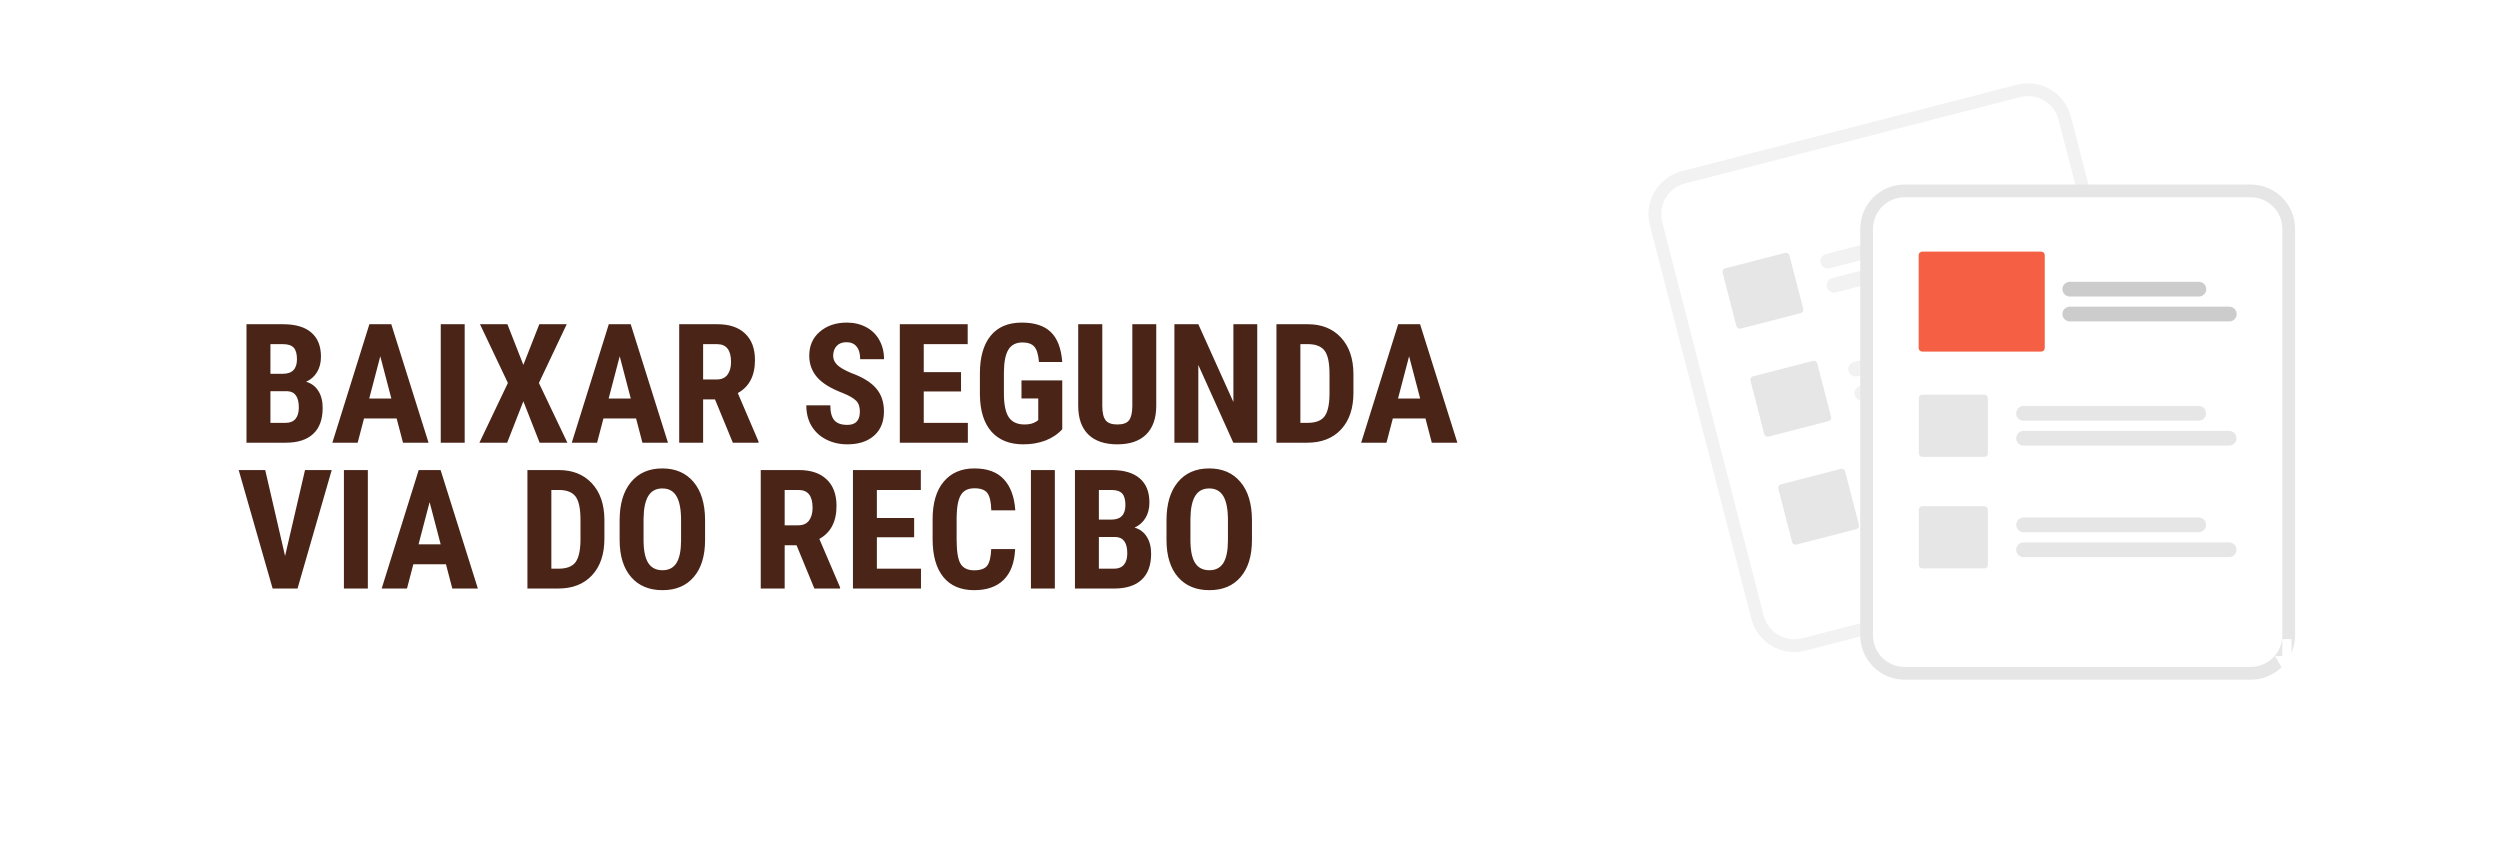<svg width="960" height="326" viewBox="0 0 960 326" fill="none" xmlns="http://www.w3.org/2000/svg">
<rect width="960" height="326" fill="white"/>
<g filter="url(#filter0_d)">
<path d="M90.656 165V119.5H104.719C109.469 119.5 113.073 120.562 115.531 122.688C118.01 124.792 119.25 127.885 119.25 131.969C119.25 134.281 118.74 136.271 117.719 137.938C116.698 139.604 115.302 140.823 113.531 141.594C115.573 142.177 117.146 143.354 118.25 145.125C119.354 146.875 119.906 149.042 119.906 151.625C119.906 156.042 118.688 159.375 116.25 161.625C113.833 163.875 110.323 165 105.719 165H90.656ZM99.844 145.219V157.375H105.719C107.365 157.375 108.615 156.865 109.469 155.844C110.323 154.823 110.75 153.375 110.75 151.5C110.75 147.417 109.271 145.323 106.312 145.219H99.844ZM99.844 138.531H104.625C108.229 138.531 110.031 136.667 110.031 132.938C110.031 130.875 109.615 129.396 108.781 128.5C107.948 127.604 106.594 127.156 104.719 127.156H99.844V138.531ZM148.312 155.688H135.781L133.344 165H123.625L137.844 119.5H146.25L160.562 165H150.75L148.312 155.688ZM137.781 148.031H146.281L142.031 131.812L137.781 148.031ZM174.438 165H165.25V119.5H174.438V165ZM196.969 135.125L203.094 119.5H213.625L202.938 142.062L213.875 165H203.219L196.969 149.094L190.75 165H180.094L191.031 142.062L180.312 119.5H190.844L196.969 135.125ZM240.25 155.688H227.719L225.281 165H215.562L229.781 119.5H238.188L252.5 165H242.688L240.25 155.688ZM229.719 148.031H238.219L233.969 131.812L229.719 148.031ZM270.562 148.375H266V165H256.812V119.5H271.469C276.073 119.5 279.625 120.698 282.125 123.094C284.646 125.469 285.906 128.854 285.906 133.25C285.906 139.292 283.708 143.521 279.312 145.938L287.281 164.562V165H277.406L270.562 148.375ZM266 140.719H271.219C273.052 140.719 274.427 140.115 275.344 138.906C276.26 137.677 276.719 136.042 276.719 134C276.719 129.438 274.938 127.156 271.375 127.156H266V140.719ZM326.188 153.062C326.188 151.208 325.708 149.812 324.75 148.875C323.812 147.917 322.094 146.927 319.594 145.906C315.031 144.177 311.75 142.156 309.75 139.844C307.75 137.51 306.75 134.76 306.75 131.594C306.75 127.76 308.104 124.688 310.812 122.375C313.542 120.042 317 118.875 321.188 118.875C323.979 118.875 326.469 119.469 328.656 120.656C330.844 121.823 332.521 123.479 333.688 125.625C334.875 127.771 335.469 130.208 335.469 132.938H326.312C326.312 130.812 325.854 129.198 324.938 128.094C324.042 126.969 322.74 126.406 321.031 126.406C319.427 126.406 318.177 126.885 317.281 127.844C316.385 128.781 315.938 130.052 315.938 131.656C315.938 132.906 316.438 134.042 317.438 135.062C318.438 136.062 320.208 137.104 322.75 138.188C327.188 139.792 330.406 141.76 332.406 144.094C334.427 146.427 335.438 149.396 335.438 153C335.438 156.958 334.177 160.052 331.656 162.281C329.135 164.51 325.708 165.625 321.375 165.625C318.438 165.625 315.76 165.021 313.344 163.812C310.927 162.604 309.031 160.875 307.656 158.625C306.302 156.375 305.625 153.719 305.625 150.656H314.844C314.844 153.281 315.354 155.188 316.375 156.375C317.396 157.562 319.062 158.156 321.375 158.156C324.583 158.156 326.188 156.458 326.188 153.062ZM365.031 145.312H350.719V157.375H367.656V165H341.531V119.5H367.594V127.156H350.719V137.906H365.031V145.312ZM403.906 159.844C402.135 161.76 399.958 163.208 397.375 164.188C394.812 165.146 392 165.625 388.938 165.625C383.708 165.625 379.646 164.01 376.75 160.781C373.854 157.531 372.365 152.812 372.281 146.625V138.438C372.281 132.167 373.646 127.344 376.375 123.969C379.125 120.573 383.125 118.875 388.375 118.875C393.312 118.875 397.031 120.094 399.531 122.531C402.052 124.969 403.51 128.792 403.906 134H394.969C394.719 131.104 394.115 129.135 393.156 128.094C392.198 127.031 390.698 126.5 388.656 126.5C386.177 126.5 384.375 127.406 383.25 129.219C382.125 131.031 381.542 133.917 381.5 137.875V146.125C381.5 150.271 382.115 153.292 383.344 155.188C384.594 157.062 386.635 158 389.469 158C391.281 158 392.75 157.635 393.875 156.906L394.688 156.344V148H388.25V141.062H403.906V159.844ZM440 119.5V151C439.958 155.729 438.656 159.354 436.094 161.875C433.531 164.375 429.854 165.625 425.062 165.625C420.188 165.625 416.458 164.354 413.875 161.812C411.312 159.271 410.031 155.594 410.031 150.781V119.5H419.281V150.812C419.281 153.396 419.698 155.24 420.531 156.344C421.365 157.448 422.875 158 425.062 158C427.25 158 428.75 157.458 429.562 156.375C430.375 155.271 430.792 153.469 430.812 150.969V119.5H440ZM478.781 165H469.594L456.156 135.156V165H446.969V119.5H456.156L469.625 149.375V119.5H478.781V165ZM486.156 165V119.5H498.188C503.5 119.5 507.729 121.188 510.875 124.562C514.042 127.938 515.656 132.562 515.719 138.438V145.812C515.719 151.792 514.135 156.49 510.969 159.906C507.823 163.302 503.479 165 497.938 165H486.156ZM495.344 127.156V157.375H498.094C501.156 157.375 503.312 156.573 504.562 154.969C505.812 153.344 506.469 150.552 506.531 146.594V138.688C506.531 134.438 505.938 131.479 504.75 129.812C503.562 128.125 501.542 127.24 498.688 127.156H495.344ZM543.375 155.688H530.844L528.406 165H518.688L532.906 119.5H541.312L555.625 165H545.812L543.375 155.688ZM532.844 148.031H541.344L537.094 131.812L532.844 148.031ZM105.469 208.5L113.125 175.5H123.375L110.25 221H100.688L87.656 175.5H97.844L105.469 208.5ZM137.25 221H128.062V175.5H137.25V221ZM167.25 211.688H154.719L152.281 221H142.562L156.781 175.5H165.188L179.5 221H169.688L167.25 211.688ZM156.719 204.031H165.219L160.969 187.812L156.719 204.031ZM198.531 221V175.5H210.562C215.875 175.5 220.104 177.188 223.25 180.562C226.417 183.938 228.031 188.562 228.094 194.438V201.812C228.094 207.792 226.51 212.49 223.344 215.906C220.198 219.302 215.854 221 210.312 221H198.531ZM207.719 183.156V213.375H210.469C213.531 213.375 215.688 212.573 216.938 210.969C218.188 209.344 218.844 206.552 218.906 202.594V194.688C218.906 190.438 218.312 187.479 217.125 185.812C215.938 184.125 213.917 183.24 211.062 183.156H207.719ZM266.75 202.344C266.75 208.448 265.302 213.188 262.406 216.562C259.531 219.938 255.531 221.625 250.406 221.625C245.302 221.625 241.292 219.958 238.375 216.625C235.458 213.271 233.979 208.583 233.938 202.562V194.781C233.938 188.531 235.385 183.656 238.281 180.156C241.177 176.635 245.198 174.875 250.344 174.875C255.406 174.875 259.396 176.604 262.312 180.062C265.229 183.5 266.708 188.333 266.75 194.562V202.344ZM257.531 194.719C257.531 190.615 256.948 187.562 255.781 185.562C254.615 183.562 252.802 182.562 250.344 182.562C247.906 182.562 246.104 183.531 244.938 185.469C243.771 187.385 243.167 190.312 243.125 194.25V202.344C243.125 206.323 243.719 209.26 244.906 211.156C246.094 213.031 247.927 213.969 250.406 213.969C252.802 213.969 254.583 213.052 255.75 211.219C256.917 209.365 257.51 206.5 257.531 202.625V194.719ZM301.875 204.375H297.312V221H288.125V175.5H302.781C307.385 175.5 310.938 176.698 313.438 179.094C315.958 181.469 317.219 184.854 317.219 189.25C317.219 195.292 315.021 199.521 310.625 201.938L318.594 220.562V221H308.719L301.875 204.375ZM297.312 196.719H302.531C304.365 196.719 305.74 196.115 306.656 194.906C307.573 193.677 308.031 192.042 308.031 190C308.031 185.438 306.25 183.156 302.688 183.156H297.312V196.719ZM347.031 201.312H332.719V213.375H349.656V221H323.531V175.5H349.594V183.156H332.719V193.906H347.031V201.312ZM385.812 205.844C385.583 211.031 384.125 214.958 381.438 217.625C378.75 220.292 374.958 221.625 370.062 221.625C364.917 221.625 360.969 219.938 358.219 216.562C355.49 213.167 354.125 208.333 354.125 202.062V194.406C354.125 188.156 355.542 183.344 358.375 179.969C361.208 176.573 365.146 174.875 370.188 174.875C375.146 174.875 378.906 176.26 381.469 179.031C384.052 181.802 385.521 185.781 385.875 190.969H376.656C376.573 187.76 376.073 185.552 375.156 184.344C374.26 183.115 372.604 182.5 370.188 182.5C367.729 182.5 365.99 183.365 364.969 185.094C363.948 186.802 363.406 189.625 363.344 193.562V202.156C363.344 206.677 363.844 209.781 364.844 211.469C365.865 213.156 367.604 214 370.062 214C372.479 214 374.146 213.417 375.062 212.25C375.979 211.062 376.5 208.927 376.625 205.844H385.812ZM401.062 221H391.875V175.5H401.062V221ZM408.781 221V175.5H422.844C427.594 175.5 431.198 176.562 433.656 178.688C436.135 180.792 437.375 183.885 437.375 187.969C437.375 190.281 436.865 192.271 435.844 193.938C434.823 195.604 433.427 196.823 431.656 197.594C433.698 198.177 435.271 199.354 436.375 201.125C437.479 202.875 438.031 205.042 438.031 207.625C438.031 212.042 436.812 215.375 434.375 217.625C431.958 219.875 428.448 221 423.844 221H408.781ZM417.969 201.219V213.375H423.844C425.49 213.375 426.74 212.865 427.594 211.844C428.448 210.823 428.875 209.375 428.875 207.5C428.875 203.417 427.396 201.323 424.438 201.219H417.969ZM417.969 194.531H422.75C426.354 194.531 428.156 192.667 428.156 188.938C428.156 186.875 427.74 185.396 426.906 184.5C426.073 183.604 424.719 183.156 422.844 183.156H417.969V194.531ZM476.75 202.344C476.75 208.448 475.302 213.188 472.406 216.562C469.531 219.938 465.531 221.625 460.406 221.625C455.302 221.625 451.292 219.958 448.375 216.625C445.458 213.271 443.979 208.583 443.938 202.562V194.781C443.938 188.531 445.385 183.656 448.281 180.156C451.177 176.635 455.198 174.875 460.344 174.875C465.406 174.875 469.396 176.604 472.312 180.062C475.229 183.5 476.708 188.333 476.75 194.562V202.344ZM467.531 194.719C467.531 190.615 466.948 187.562 465.781 185.562C464.615 183.562 462.802 182.562 460.344 182.562C457.906 182.562 456.104 183.531 454.938 185.469C453.771 187.385 453.167 190.312 453.125 194.25V202.344C453.125 206.323 453.719 209.26 454.906 211.156C456.094 213.031 457.927 213.969 460.406 213.969C462.802 213.969 464.583 213.052 465.75 211.219C466.917 209.365 467.51 206.5 467.531 202.625V194.719Z" fill="#4A2417"/>
</g>
<path d="M774.51 32.535L765.519 34.853L654.745 63.419L645.754 65.738C641.39 66.869 637.652 69.685 635.362 73.567C633.071 77.45 632.414 82.084 633.535 86.45L672.523 237.637C673.653 242.001 676.469 245.738 680.352 248.029C684.235 250.32 688.868 250.977 693.235 249.856L693.258 249.85L821.967 216.659L821.991 216.653C826.355 215.522 830.092 212.706 832.383 208.823C834.674 204.94 835.331 200.307 834.21 195.941L795.222 44.754C794.092 40.39 791.276 36.653 787.393 34.362C783.51 32.071 778.877 31.414 774.51 32.535Z" fill="#F2F2F2"/>
<path d="M775.733 37.275L765.084 40.021L657.626 67.732L646.977 70.478C643.869 71.284 641.207 73.289 639.576 76.054C637.945 78.819 637.477 82.118 638.275 85.228L677.263 236.414C678.068 239.522 680.073 242.184 682.838 243.815C685.603 245.446 688.903 245.914 692.012 245.116L692.036 245.11L820.745 211.918L820.769 211.912C823.876 211.107 826.538 209.102 828.169 206.337C829.801 203.572 830.269 200.273 829.47 197.163L790.482 45.977C789.677 42.869 787.672 40.207 784.907 38.576C782.142 36.944 778.843 36.477 775.733 37.275V37.275Z" fill="white"/>
<path d="M767.691 86.233L702.58 103.024C701.853 103.211 701.081 103.102 700.434 102.72C699.787 102.339 699.319 101.716 699.131 100.989C698.944 100.261 699.053 99.49 699.434 98.843C699.816 98.196 700.439 97.727 701.166 97.54L766.277 80.749C767.004 80.562 767.776 80.671 768.422 81.053C769.068 81.435 769.536 82.058 769.724 82.784C769.911 83.511 769.803 84.283 769.421 84.929C769.04 85.576 768.418 86.045 767.691 86.233V86.233Z" fill="#F2F2F2"/>
<path d="M781.388 92.57L704.966 112.278C704.239 112.466 703.467 112.356 702.82 111.975C702.173 111.593 701.705 110.97 701.517 110.243C701.33 109.516 701.439 108.744 701.82 108.097C702.202 107.45 702.825 106.981 703.552 106.794L779.974 87.086C780.701 86.899 781.473 87.008 782.12 87.389C782.767 87.771 783.236 88.394 783.423 89.121C783.611 89.848 783.502 90.62 783.12 91.267C782.738 91.914 782.115 92.383 781.388 92.57V92.57Z" fill="#F2F2F2"/>
<path d="M778.386 127.706L713.275 144.496C712.915 144.589 712.54 144.61 712.172 144.558C711.804 144.506 711.45 144.382 711.129 144.193C710.809 144.004 710.529 143.754 710.306 143.457C710.082 143.16 709.919 142.822 709.826 142.461C709.733 142.101 709.712 141.727 709.764 141.358C709.816 140.99 709.94 140.636 710.129 140.316C710.318 139.995 710.569 139.715 710.866 139.492C711.163 139.268 711.501 139.105 711.861 139.012L776.972 122.222C777.332 122.129 777.707 122.108 778.075 122.16C778.444 122.212 778.798 122.336 779.118 122.525C779.439 122.714 779.718 122.964 779.942 123.261C780.166 123.558 780.328 123.896 780.421 124.256C780.514 124.617 780.535 124.991 780.483 125.36C780.431 125.728 780.307 126.082 780.118 126.402C779.929 126.723 779.679 127.003 779.382 127.226C779.085 127.45 778.747 127.613 778.386 127.706V127.706Z" fill="#F2F2F2"/>
<path d="M792.084 134.043L715.662 153.751C715.302 153.843 714.927 153.865 714.559 153.812C714.191 153.76 713.836 153.636 713.516 153.448C713.196 153.259 712.916 153.008 712.692 152.711C712.469 152.414 712.306 152.076 712.213 151.716C712.12 151.356 712.099 150.981 712.151 150.613C712.203 150.244 712.327 149.89 712.516 149.57C712.705 149.249 712.955 148.97 713.252 148.746C713.55 148.522 713.888 148.359 714.248 148.267L790.67 128.559C791.397 128.371 792.169 128.48 792.816 128.862C793.463 129.244 793.931 129.867 794.119 130.594C794.306 131.321 794.197 132.093 793.816 132.74C793.434 133.387 792.811 133.855 792.084 134.043Z" fill="#F2F2F2"/>
<path d="M789.082 169.178L723.971 185.969C723.243 186.156 722.472 186.047 721.826 185.665C721.179 185.284 720.711 184.661 720.523 183.934C720.336 183.207 720.445 182.435 720.826 181.789C721.207 181.142 721.83 180.673 722.556 180.485L787.667 163.694C788.395 163.507 789.167 163.616 789.813 163.998C790.46 164.379 790.929 165.002 791.116 165.729C791.304 166.457 791.195 167.229 790.813 167.875C790.432 168.522 789.809 168.991 789.082 169.178Z" fill="#F2F2F2"/>
<path d="M802.779 175.516L726.357 195.224C725.997 195.317 725.622 195.338 725.253 195.286C724.885 195.235 724.53 195.111 724.21 194.922C723.889 194.733 723.609 194.483 723.385 194.185C723.161 193.888 722.998 193.55 722.905 193.189C722.812 192.829 722.791 192.454 722.844 192.085C722.896 191.717 723.02 191.363 723.209 191.042C723.398 190.722 723.649 190.442 723.946 190.218C724.244 189.995 724.582 189.832 724.943 189.74L801.365 170.032C802.092 169.844 802.864 169.953 803.511 170.335C804.157 170.717 804.626 171.34 804.814 172.067C805.001 172.794 804.892 173.566 804.511 174.213C804.129 174.86 803.506 175.328 802.779 175.516V175.516Z" fill="#F2F2F2"/>
<path d="M691.465 120.24L668.423 126.182C668.074 126.272 667.704 126.219 667.394 126.036C667.084 125.853 666.86 125.555 666.769 125.207L661.48 104.696C661.39 104.347 661.443 103.977 661.626 103.667C661.809 103.357 662.107 103.132 662.456 103.042L685.498 97.1C685.847 97.01 686.217 97.063 686.527 97.246C686.837 97.429 687.061 97.727 687.152 98.076L692.441 118.586C692.531 118.935 692.478 119.305 692.295 119.615C692.112 119.925 691.814 120.15 691.465 120.24V120.24Z" fill="#E6E6E6"/>
<path d="M702.16 161.713L679.118 167.655C678.769 167.745 678.4 167.692 678.089 167.509C677.779 167.326 677.555 167.028 677.464 166.679L672.175 146.169C672.086 145.82 672.138 145.45 672.321 145.14C672.504 144.83 672.802 144.605 673.151 144.515L696.193 138.573C696.542 138.483 696.912 138.536 697.222 138.719C697.532 138.902 697.757 139.2 697.847 139.548L703.136 160.059C703.226 160.408 703.173 160.778 702.99 161.088C702.807 161.398 702.509 161.623 702.16 161.713V161.713Z" fill="#E6E6E6"/>
<path d="M712.855 203.186L689.813 209.128C689.464 209.217 689.094 209.165 688.784 208.982C688.474 208.799 688.249 208.501 688.159 208.152L682.869 187.641C682.78 187.293 682.832 186.923 683.015 186.613C683.198 186.303 683.497 186.078 683.845 185.988L706.887 180.045C707.236 179.956 707.606 180.008 707.916 180.191C708.226 180.374 708.451 180.673 708.541 181.021L713.83 201.532C713.92 201.881 713.867 202.251 713.685 202.561C713.502 202.871 713.203 203.095 712.855 203.186V203.186Z" fill="#E6E6E6"/>
<path d="M864.312 70.858H731.343C726.835 70.864 722.513 72.657 719.325 75.844C716.137 79.032 714.344 83.355 714.339 87.863V243.995C714.344 248.504 716.137 252.826 719.325 256.014C722.513 259.202 726.835 260.995 731.343 261H864.312C868.82 260.995 873.142 259.202 876.33 256.014C879.518 252.826 881.311 248.504 881.316 243.995V87.863C881.311 83.355 879.518 79.032 876.33 75.844C873.142 72.657 868.82 70.864 864.312 70.858V70.858Z" fill="#E6E6E6"/>
<path d="M864.311 75.754H731.343C728.132 75.757 725.054 77.034 722.784 79.304C720.514 81.575 719.237 84.653 719.233 87.863V243.995C719.237 247.206 720.514 250.284 722.784 252.554C725.054 254.824 728.132 256.101 731.343 256.105H864.311C867.522 256.101 870.6 254.824 872.87 252.554C875.14 250.284 876.417 247.206 876.42 243.995V87.863C876.417 84.653 875.14 81.575 872.87 79.304C870.6 77.034 867.522 75.757 864.311 75.754V75.754Z" fill="white"/>
<path d="M844.3 161.548H777.058C776.686 161.549 776.318 161.476 775.974 161.334C775.63 161.191 775.317 160.983 775.054 160.72C774.791 160.457 774.582 160.145 774.439 159.801C774.297 159.457 774.223 159.089 774.223 158.716C774.223 158.344 774.297 157.976 774.439 157.632C774.582 157.288 774.791 156.976 775.054 156.713C775.317 156.45 775.63 156.242 775.974 156.099C776.318 155.957 776.686 155.884 777.058 155.885H844.3C845.05 155.886 845.769 156.184 846.3 156.715C846.83 157.246 847.128 157.966 847.128 158.716C847.128 159.467 846.83 160.187 846.3 160.718C845.769 161.249 845.05 161.547 844.3 161.548V161.548Z" fill="#E6E6E6"/>
<path d="M855.98 171.105H777.058C776.686 171.105 776.318 171.033 775.974 170.89C775.63 170.748 775.317 170.54 775.054 170.277C774.791 170.014 774.582 169.702 774.439 169.358C774.297 169.014 774.223 168.645 774.223 168.273C774.223 167.901 774.297 167.533 774.439 167.189C774.582 166.845 774.791 166.533 775.054 166.27C775.317 166.007 775.63 165.798 775.974 165.656C776.318 165.514 776.686 165.441 777.058 165.442H855.98C856.731 165.442 857.452 165.74 857.983 166.271C858.514 166.802 858.812 167.522 858.812 168.273C858.812 169.024 858.514 169.745 857.983 170.276C857.452 170.807 856.731 171.105 855.98 171.105Z" fill="#E6E6E6"/>
<path d="M844.3 204.378H777.058C776.686 204.378 776.318 204.305 775.974 204.163C775.63 204.021 775.317 203.813 775.054 203.55C774.791 203.287 774.582 202.974 774.439 202.63C774.297 202.287 774.223 201.918 774.223 201.546C774.223 201.174 774.297 200.805 774.439 200.462C774.582 200.118 774.791 199.806 775.054 199.543C775.317 199.28 775.63 199.071 775.974 198.929C776.318 198.787 776.686 198.714 777.058 198.714H844.3C845.051 198.714 845.771 199.013 846.302 199.544C846.833 200.075 847.131 200.795 847.131 201.546C847.131 202.297 846.833 203.017 846.302 203.548C845.771 204.079 845.051 204.378 844.3 204.378V204.378Z" fill="#E6E6E6"/>
<path d="M855.98 213.935H777.058C776.686 213.935 776.318 213.862 775.974 213.72C775.63 213.578 775.317 213.369 775.054 213.106C774.791 212.843 774.582 212.531 774.439 212.187C774.297 211.844 774.223 211.475 774.223 211.103C774.223 210.731 774.297 210.362 774.439 210.019C774.582 209.675 774.791 209.363 775.054 209.1C775.317 208.837 775.63 208.628 775.974 208.486C776.318 208.344 776.686 208.271 777.058 208.271H855.98C856.352 208.271 856.721 208.344 857.065 208.486C857.409 208.628 857.721 208.837 857.985 209.1C858.248 209.363 858.457 209.675 858.599 210.019C858.742 210.362 858.815 210.731 858.815 211.103C858.815 211.475 858.742 211.844 858.599 212.187C858.457 212.531 858.248 212.843 857.985 213.106C857.721 213.369 857.409 213.578 857.065 213.72C856.721 213.862 856.352 213.935 855.98 213.935Z" fill="#E6E6E6"/>
<path d="M761.995 175.444H738.199C737.839 175.443 737.494 175.3 737.24 175.045C736.985 174.791 736.842 174.446 736.842 174.086V152.904C736.842 152.544 736.985 152.199 737.24 151.944C737.494 151.69 737.839 151.547 738.199 151.546H761.995C762.355 151.547 762.701 151.69 762.955 151.944C763.21 152.199 763.353 152.544 763.353 152.904V174.086C763.353 174.446 763.21 174.791 762.955 175.045C762.701 175.3 762.355 175.443 761.995 175.444V175.444Z" fill="#E6E6E6"/>
<path d="M761.995 218.273H738.199C737.839 218.273 737.494 218.13 737.24 217.875C736.985 217.62 736.842 217.275 736.842 216.915V195.734C736.842 195.374 736.985 195.028 737.24 194.774C737.494 194.519 737.839 194.376 738.199 194.376H761.995C762.355 194.376 762.701 194.519 762.955 194.774C763.21 195.028 763.353 195.374 763.353 195.734V216.915C763.353 217.275 763.21 217.62 762.955 217.875C762.701 218.13 762.355 218.273 761.995 218.273V218.273Z" fill="#E6E6E6"/>
<path d="M844.374 113.87H794.8C794.049 113.87 793.329 113.572 792.798 113.041C792.267 112.51 791.968 111.79 791.968 111.038C791.968 110.287 792.267 109.567 792.798 109.036C793.329 108.505 794.049 108.207 794.8 108.207H844.374C845.125 108.207 845.845 108.505 846.377 109.036C846.908 109.567 847.206 110.287 847.206 111.038C847.206 111.79 846.908 112.51 846.377 113.041C845.845 113.572 845.125 113.87 844.374 113.87Z" fill="#CCCCCC"/>
<path d="M856.055 123.427H794.8C794.428 123.427 794.06 123.354 793.716 123.212C793.373 123.069 793.061 122.861 792.798 122.598C792.535 122.335 792.326 122.023 792.184 121.679C792.042 121.336 791.968 120.967 791.968 120.596C791.968 120.224 792.042 119.856 792.184 119.512C792.326 119.168 792.535 118.856 792.798 118.593C793.061 118.33 793.373 118.122 793.716 117.979C794.06 117.837 794.428 117.764 794.8 117.764H856.055C856.806 117.764 857.526 118.062 858.057 118.593C858.588 119.124 858.887 119.845 858.887 120.596C858.887 121.347 858.588 122.067 858.057 122.598C857.526 123.129 856.806 123.427 856.055 123.427V123.427Z" fill="#CCCCCC"/>
<path d="M783.829 135.009H738.125C737.765 135.009 737.42 134.866 737.166 134.611C736.911 134.357 736.768 134.012 736.768 133.652V97.983C736.768 97.623 736.911 97.278 737.166 97.023C737.42 96.769 737.765 96.625 738.125 96.625H783.829C784.189 96.625 784.534 96.769 784.788 97.023C785.043 97.278 785.186 97.623 785.186 97.983V133.652C785.186 134.012 785.043 134.357 784.788 134.611C784.534 134.866 784.189 135.009 783.829 135.009V135.009Z" fill="#F55F44"/>
<path d="M879.922 251.92V245.411H876.417V251.92H873.619L875.894 255.861L878.169 259.802L880.444 255.861L882.72 251.92H879.922Z" fill="white"/>
<defs>
<filter id="filter0_d" x="86.656" y="118.875" width="477.969" height="112.75" filterUnits="userSpaceOnUse" color-interpolation-filters="sRGB">
<feFlood flood-opacity="0" result="BackgroundImageFix"/>
<feColorMatrix in="SourceAlpha" type="matrix" values="0 0 0 0 0 0 0 0 0 0 0 0 0 0 0 0 0 0 127 0"/>
<feOffset dx="4" dy="5"/>
<feGaussianBlur stdDeviation="2.5"/>
<feColorMatrix type="matrix" values="0 0 0 0 1 0 0 0 0 0 0 0 0 0 0 0 0 0 0.25 0"/>
<feBlend mode="normal" in2="BackgroundImageFix" result="effect1_dropShadow"/>
<feBlend mode="normal" in="SourceGraphic" in2="effect1_dropShadow" result="shape"/>
</filter>
</defs>
</svg>
